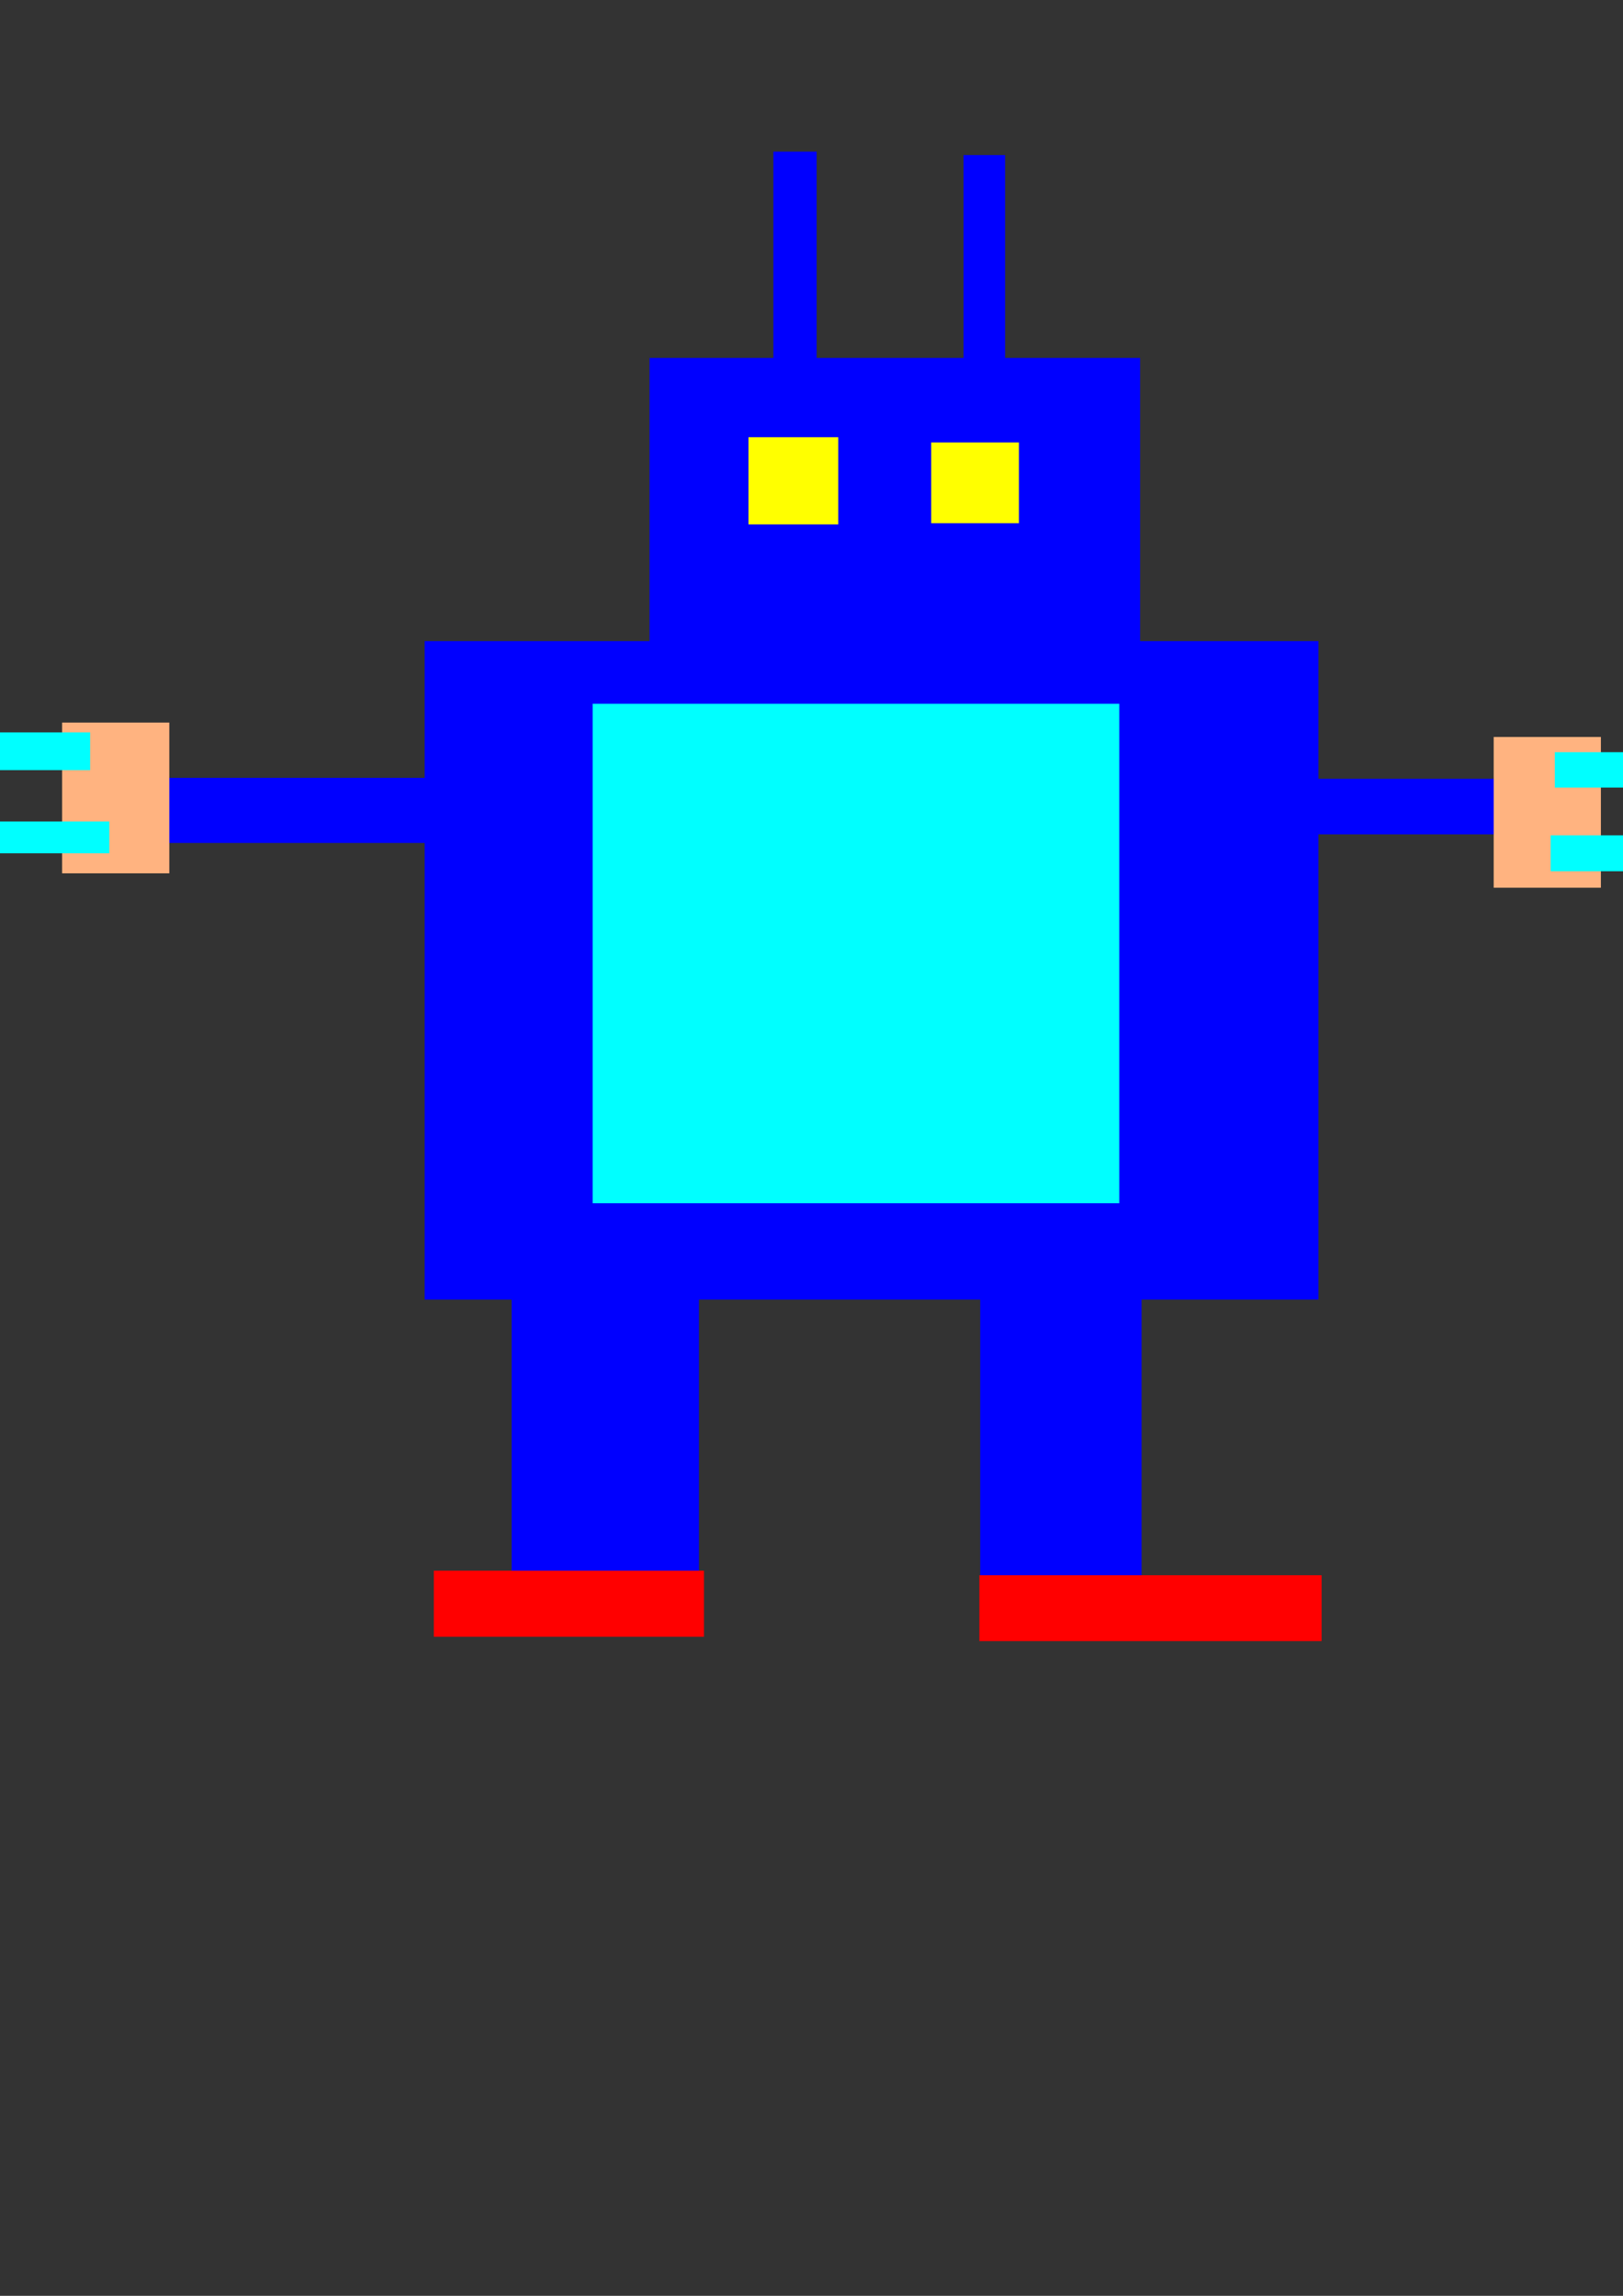 <?xml version="1.0" encoding="UTF-8" standalone="no"?>
<!-- Created with Inkscape (http://www.inkscape.org/) -->

<svg
   width="210mm"
   height="297mm"
   viewBox="0 0 210 297"
   version="1.1"
   id="svg246"
   inkscape:version="1.2.1 (0f2f062aeb, 2022-09-21, custom)"
   sodipodi:docname="Reto-01.svg"
   xmlns:inkscape="http://www.inkscape.org/namespaces/inkscape"
   xmlns:sodipodi="http://sodipodi.sourceforge.net/DTD/sodipodi-0.dtd"
   xmlns="http://www.w3.org/2000/svg"
   xmlns:svg="http://www.w3.org/2000/svg">
  <rect x="0" y="0" width="210" height="297" fill="#333333" stroke="none"/>
  <sodipodi:namedview
     id="namedview248"
     pagecolor="#ffffff"
     bordercolor="#000000"
     borderopacity="0.25"
     inkscape:showpageshadow="2"
     inkscape:pageopacity="0.0"
     inkscape:pagecheckerboard="0"
     inkscape:deskcolor="#d1d1d1"
     inkscape:document-units="mm"
     showgrid="false"
     inkscape:zoom="0.62716049"
     inkscape:cx="397.02756"
     inkscape:cy="561.25984"
     inkscape:window-width="1174"
     inkscape:window-height="949"
     inkscape:window-x="38"
     inkscape:window-y="38"
     inkscape:window-maximized="0"
     inkscape:current-layer="layer1" />
  <defs
     id="defs243" />
  <g
     inkscape:label="Capa 1"
     inkscape:groupmode="layer"
     id="layer1">
    <rect
       style="fill:#0000ff;stroke-width:0.265"
       id="rect302"
       width="115.641"
       height="85.182"
       x="54.948"
       y="82.938" />
    <rect
       style="fill:#0000ff;stroke-width:0.265"
       id="rect304"
       width="63.473"
       height="47.334"
       x="84.046"
       y="46.308" />
    <rect
       style="fill:#0000ff;stroke-width:0.265"
       id="rect306"
       width="24.237"
       height="63.261"
       x="66.199"
       y="143.058" />
    <rect
       style="fill:#0000ff;stroke-width:0.265"
       id="rect308"
       width="20.879"
       height="69.808"
       x="126.826"
       y="139.714" />
    <rect
       style="fill:#0000ff;stroke-width:0.265"
       id="rect310"
       width="49.923"
       height="8.425"
       x="17.934"
       y="100.627" />
    <rect
       style="fill:#0000ff;stroke-width:0.265"
       id="rect312"
       width="42.173"
       height="7.185"
       x="161.419"
       y="100.751" />
    <rect
       style="fill:#0000ff;stroke-width:0.265"
       id="rect314"
       width="5.594"
       height="32.384"
       x="100.069"
       y="19.614" />
    <rect
       style="fill:#0000ff;stroke-width:0.265"
       id="rect316"
       width="5.376"
       height="33.083"
       x="124.676"
       y="20.062" />
    <rect
       style="fill:#ff0000;stroke-width:0.265"
       id="rect318"
       width="34.953"
       height="8.543"
       x="56.134"
       y="203.193" />
    <rect
       style="fill:#ff0000;stroke-width:0.265"
       id="rect320"
       width="44.279"
       height="8.523"
       x="126.721"
       y="203.781" />
    <rect
       style="fill:#ffff00;stroke-width:0.265"
       id="rect322"
       width="11.621"
       height="11.279"
       x="96.843"
       y="56.563" />
    <rect
       style="fill:#ffff00;stroke-width:0.16"
       id="rect376"
       width="11.348"
       height="10.443"
       x="120.489"
       y="57.241" />
    <rect
       style="fill:#ffb380;stroke-width:0.265"
       id="rect378"
       width="13.871"
       height="19.503"
       x="8.035"
       y="93.476" />
    <rect
       style="fill:#ffb380;stroke-width:0.265"
       id="rect432"
       width="13.871"
       height="19.503"
       x="193.268"
       y="95.338" />
    <rect
       style="fill:#00ffff;stroke-width:0.351"
       id="rect434"
       width="68.142"
       height="64.619"
       x="76.683"
       y="91.041" />
    <rect
       style="fill:#00ffff;stroke-width:0.265"
       id="rect488"
       width="18.793"
       height="4.889"
       x="-7.131"
       y="94.744" />
    <rect
       style="fill:#00ffff;stroke-width:0.265"
       id="rect490"
       width="18.923"
       height="4.11"
       x="-4.782"
       y="106.277" />
    <rect
       style="fill:#00ffff;stroke-width:0.265"
       id="rect492"
       width="18.113"
       height="4.576"
       x="201.177"
       y="97.309" />
    <rect
       style="fill:#00ffff;stroke-width:0.265"
       id="rect494"
       width="17.847"
       height="4.644"
       x="200.636"
       y="108.064" />
  </g>
</svg>
